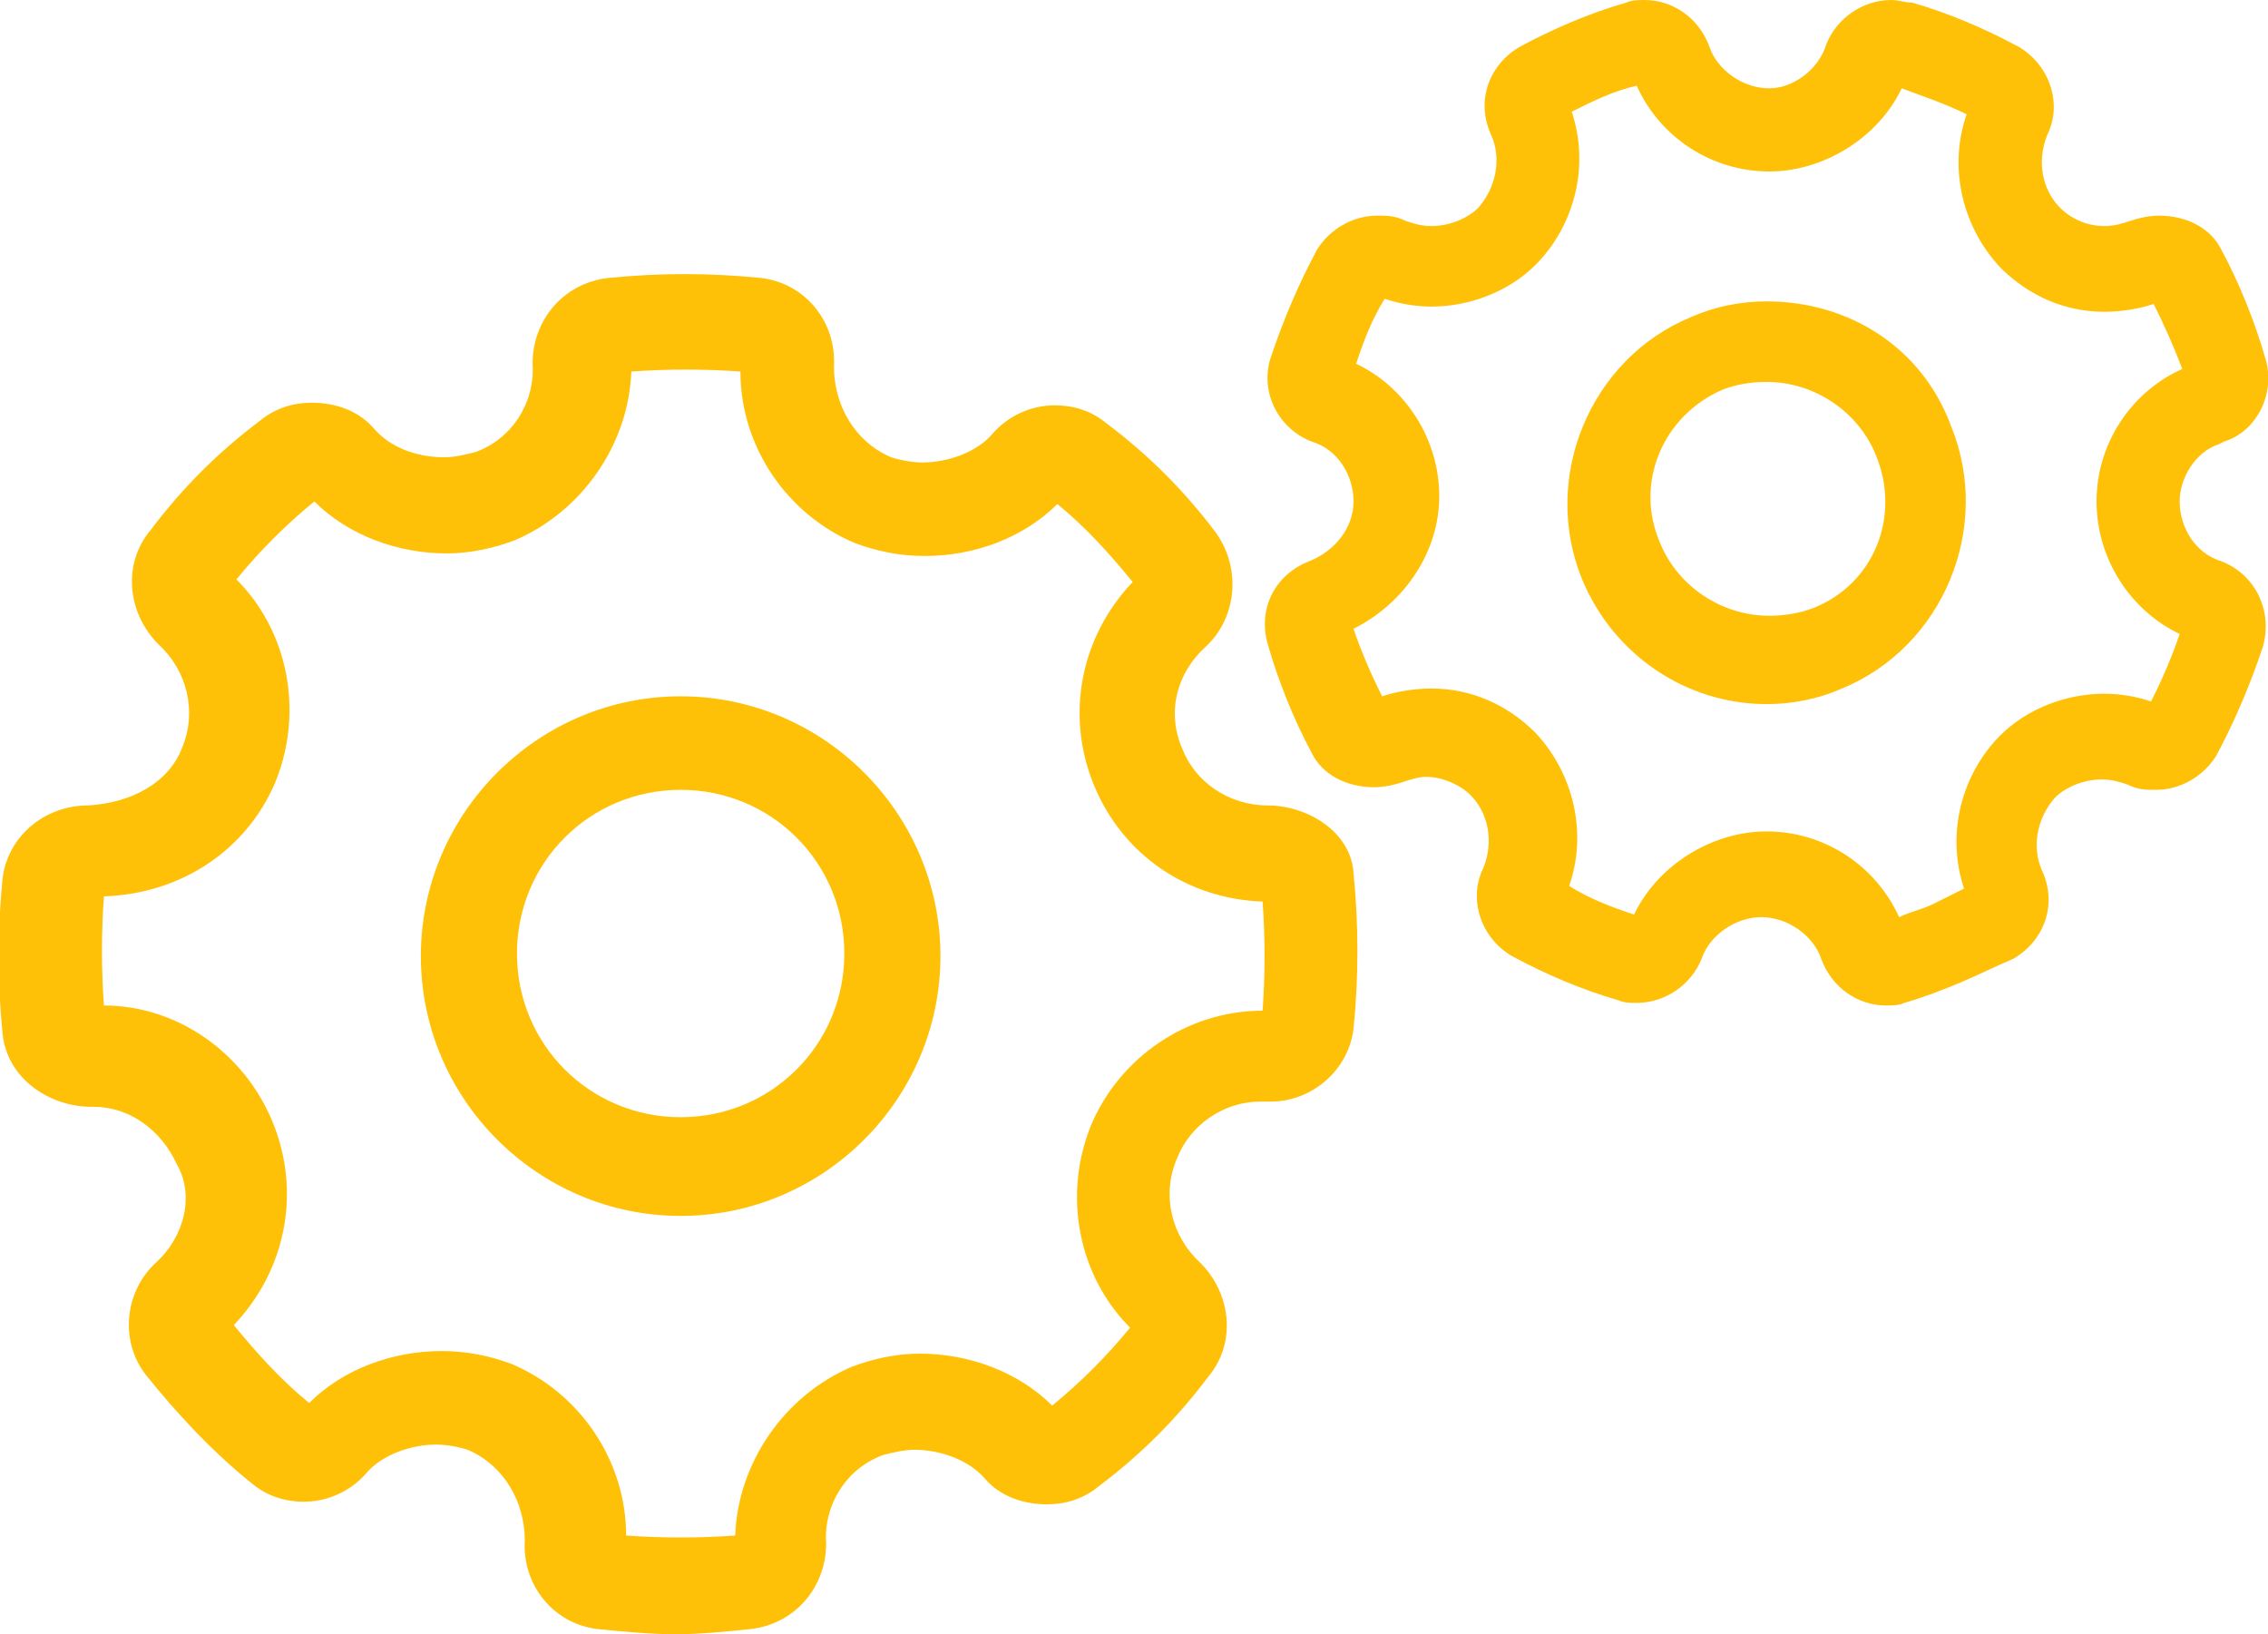 <?xml version="1.0" encoding="utf-8"?> <!-- Generator: Adobe Illustrator 18.1.1, SVG Export Plug-In . SVG Version: 6.00 Build 0)  --> <svg version="1.1" id="Слой_1" xmlns="http://www.w3.org/2000/svg" xmlns:xlink="http://www.w3.org/1999/xlink" x="0px" y="0px" viewBox="0 0 87.3 62.9" enable-background="new 0 0 87.3 62.9" xml:space="preserve"> <g> <path fill="#ffc107" d="M48.8,31c-1.5,0-2.8-0.9-3.3-2.2c-0.6-1.4-0.2-2.9,0.9-3.9c1.2-1.1,1.4-3,0.4-4.4c-1.2-1.6-2.6-3-4.2-4.2 c-0.6-0.5-1.3-0.7-2-0.7c-0.9,0-1.8,0.4-2.4,1.1c-0.6,0.7-1.7,1.1-2.7,1.1c-0.4,0-0.9-0.1-1.2-0.2c-1.4-0.6-2.2-2-2.2-3.5 c0.1-1.7-1.1-3.2-2.8-3.4c-2-0.2-3.9-0.2-5.9,0c-1.7,0.2-2.9,1.6-2.9,3.3c0.1,1.5-0.8,2.9-2.2,3.4c-0.4,0.1-0.8,0.2-1.2,0.2 c-1.1,0-2.1-0.4-2.7-1.1c-0.6-0.7-1.5-1-2.4-1c-0.7,0-1.4,0.2-2,0.7c-1.6,1.2-3,2.6-4.2,4.2c-1.1,1.3-0.9,3.2,0.3,4.4 c1.1,1,1.5,2.6,0.9,4c-0.5,1.3-1.9,2.1-3.6,2.2c-1.7,0-3.1,1.2-3.3,2.8c-0.2,2-0.2,4,0,6c0.2,1.8,1.9,2.8,3.4,2.8l0.1,0 c1.4,0,2.6,0.9,3.2,2.2C7.5,46,7.1,47.6,6,48.6c-1.2,1.1-1.4,3-0.4,4.3c1.2,1.5,2.6,3,4.1,4.2c0.6,0.5,1.3,0.7,2,0.7 c0.9,0,1.8-0.4,2.4-1.1c0.6-0.7,1.7-1.1,2.7-1.1c0.4,0,0.9,0.1,1.2,0.2c1.4,0.6,2.2,2,2.2,3.5c-0.1,1.7,1.1,3.2,2.8,3.4 c1,0.1,2,0.2,3,0.2c1,0,1.9-0.1,2.9-0.2c1.7-0.2,2.9-1.6,2.9-3.3c-0.1-1.5,0.8-2.9,2.2-3.4c0.4-0.1,0.8-0.2,1.2-0.2 c1,0,2.1,0.4,2.7,1.1c0.6,0.7,1.5,1,2.4,1c0.7,0,1.4-0.2,2-0.7c1.6-1.2,3-2.6,4.2-4.2c1.1-1.3,0.9-3.2-0.3-4.4 c-1.1-1-1.5-2.6-0.9-4c0.5-1.3,1.8-2.2,3.2-2.2l0.2,0c0.1,0,0.1,0,0.2,0h0c1.6,0,3-1.2,3.2-2.8c0.2-2,0.2-4,0-6 C52,32,50.3,31,48.8,31z M48.6,38.9c-2.9,0-5.5,1.8-6.6,4.4c-1.1,2.7-0.5,5.8,1.5,7.8c-0.9,1.1-1.9,2.1-3,3c-1.3-1.3-3.2-2-5.1-2 c-0.9,0-1.8,0.2-2.6,0.5c-2.6,1.1-4.4,3.7-4.5,6.5c-1.4,0.1-2.8,0.1-4.2,0c0-2.9-1.8-5.5-4.4-6.6c-0.8-0.3-1.7-0.5-2.7-0.5 c-1.9,0-3.8,0.7-5.1,2c-1.1-0.9-2-1.9-2.9-3c2-2.1,2.6-5.1,1.5-7.8c-1.1-2.7-3.7-4.5-6.5-4.5c-0.1-1.4-0.1-2.8,0-4.2 c3-0.1,5.5-1.8,6.6-4.4c1.1-2.7,0.5-5.8-1.5-7.8c0.9-1.1,1.9-2.1,3-3c1.3,1.3,3.2,2,5.1,2c0.9,0,1.8-0.2,2.6-0.5 c2.6-1.1,4.4-3.7,4.5-6.5c1.4-0.1,2.8-0.1,4.2,0c0,2.9,1.8,5.5,4.4,6.6c0.8,0.3,1.7,0.5,2.7,0.5c1.9,0,3.8-0.7,5.1-2 c1.1,0.9,2,1.9,2.9,3c-2,2.1-2.6,5.1-1.5,7.8c1.1,2.7,3.6,4.4,6.5,4.5C48.7,36.1,48.7,37.5,48.6,38.9z"/> <path fill="#ffc107" d="M26.2,26.8c-5.5,0-10,4.5-10,10s4.5,10,10,10c5.5,0,10-4.5,10-10C36.2,31.3,31.7,26.8,26.2,26.8z M26.2,43 c-3.5,0-6.3-2.8-6.3-6.3c0-3.5,2.8-6.3,6.3-6.3s6.3,2.8,6.3,6.3C32.5,40.2,29.7,43,26.2,43z"/> <path fill="#ffc107" d="M68,11.6c-1,0-2,0.2-2.9,0.6c-3.9,1.6-5.8,6.2-4.2,10.1c1.2,2.9,4,4.8,7.1,4.8c1,0,2-0.2,2.9-0.6 c3.9-1.6,5.8-6.2,4.2-10.1C74,13.4,71.2,11.6,68,11.6z M69.8,23.4c-0.5,0.2-1.1,0.3-1.7,0.3c-1.8,0-3.5-1.1-4.2-2.8 c-1-2.3,0.1-4.9,2.4-5.9c0.5-0.2,1.1-0.3,1.7-0.3c1.8,0,3.5,1.1,4.2,2.8C73.2,19.9,72.1,22.5,69.8,23.4z"/> <path fill="#ffc107" d="M85.5,21.6c-1-0.3-1.6-1.3-1.6-2.3c0-0.9,0.6-1.9,1.5-2.2l0.2-0.1c1.3-0.4,2-1.9,1.6-3.2 c-0.4-1.4-1-2.9-1.7-4.2c-0.4-0.8-1.3-1.3-2.4-1.3c-0.4,0-0.8,0.1-1.1,0.2c-0.3,0.1-0.6,0.2-1,0.2c-0.7,0-1.3-0.3-1.7-0.7 c-0.7-0.7-0.9-1.8-0.5-2.8c0.6-1.2,0.1-2.7-1.1-3.4c-1.3-0.7-2.7-1.3-4.1-1.7C73.3,0.1,73.1,0,72.8,0c-1.1,0-2.1,0.7-2.5,1.7 C70,2.7,69,3.4,68.1,3.4c-1,0-2-0.7-2.3-1.6C65.4,0.7,64.4,0,63.3,0c-0.2,0-0.5,0-0.7,0.1c-1.4,0.4-2.8,1-4.1,1.7 c-1.2,0.7-1.7,2.1-1.1,3.4c0.4,0.9,0.2,2-0.5,2.8c-0.4,0.4-1.1,0.7-1.8,0.7c-0.4,0-0.7-0.1-1-0.2c-0.4-0.2-0.7-0.2-1.1-0.2 c-0.9,0-1.8,0.5-2.3,1.3c-0.7,1.3-1.3,2.7-1.8,4.2c-0.4,1.3,0.3,2.7,1.6,3.2c1,0.3,1.6,1.3,1.6,2.3c0,1-0.7,1.9-1.7,2.3 c-1.3,0.5-2,1.8-1.6,3.2c0.4,1.4,1,2.9,1.7,4.2c0.4,0.8,1.3,1.3,2.4,1.3c0.4,0,0.8-0.1,1.1-0.2l0,0c0.3-0.1,0.6-0.2,0.9-0.2 c0.6,0,1.3,0.3,1.7,0.7c0.7,0.7,0.9,1.8,0.5,2.8c-0.6,1.2-0.1,2.7,1.1,3.4c1.3,0.7,2.7,1.3,4.1,1.7c0.2,0.1,0.5,0.1,0.7,0.1 c1.1,0,2.1-0.7,2.5-1.7c0.3-0.9,1.3-1.6,2.3-1.6c1,0,2,0.7,2.3,1.6c0.4,1.1,1.4,1.8,2.5,1.8c0.2,0,0.5,0,0.7-0.1 c0.7-0.2,1.5-0.5,2.2-0.8c0.7-0.3,1.3-0.6,2-0.9c1.2-0.7,1.7-2.1,1.1-3.4c-0.4-0.9-0.2-2,0.5-2.8c0.4-0.4,1.1-0.7,1.8-0.7 c0.4,0,0.7,0.1,1,0.2c0.4,0.2,0.7,0.2,1.1,0.2c0,0,0,0,0,0c0.9,0,1.8-0.5,2.3-1.3c0.7-1.3,1.3-2.7,1.8-4.2 C87.5,23.5,86.8,22.1,85.5,21.6z M82.8,27c-0.6-0.2-1.2-0.3-1.8-0.3c-1.5,0-3,0.6-4,1.6c-1.5,1.5-2.1,3.8-1.4,5.9 c-0.4,0.2-0.8,0.4-1.2,0.6c-0.4,0.2-0.9,0.3-1.3,0.5c-0.9-2-2.9-3.3-5.1-3.3c-2.1,0-4.2,1.3-5.1,3.2c-0.9-0.3-1.7-0.6-2.5-1.1 c0.7-2,0.2-4.3-1.3-5.9c-1.1-1.1-2.5-1.7-4-1.7c-0.6,0-1.3,0.1-1.9,0.3c-0.4-0.8-0.8-1.7-1.1-2.6c2-1,3.3-3,3.3-5.1 c0-2.2-1.3-4.2-3.2-5.1c0.3-0.9,0.6-1.7,1.1-2.5c0.6,0.2,1.2,0.3,1.8,0.3c1.5,0,3-0.6,4-1.6c1.5-1.5,2.1-3.8,1.4-5.9 c0.8-0.4,1.6-0.8,2.5-1c0.9,2,2.9,3.3,5.1,3.3c2.1,0,4.2-1.3,5.1-3.2C74,3.7,74.9,4,75.7,4.4c-0.7,2-0.2,4.3,1.3,5.9 c1.1,1.1,2.5,1.7,4,1.7c0.6,0,1.3-0.1,1.9-0.3c0.4,0.8,0.8,1.7,1.1,2.5c-2,0.9-3.3,2.9-3.3,5.1c0,2.2,1.3,4.2,3.2,5.1 C83.6,25.3,83.2,26.2,82.8,27z"/> </g> </svg>